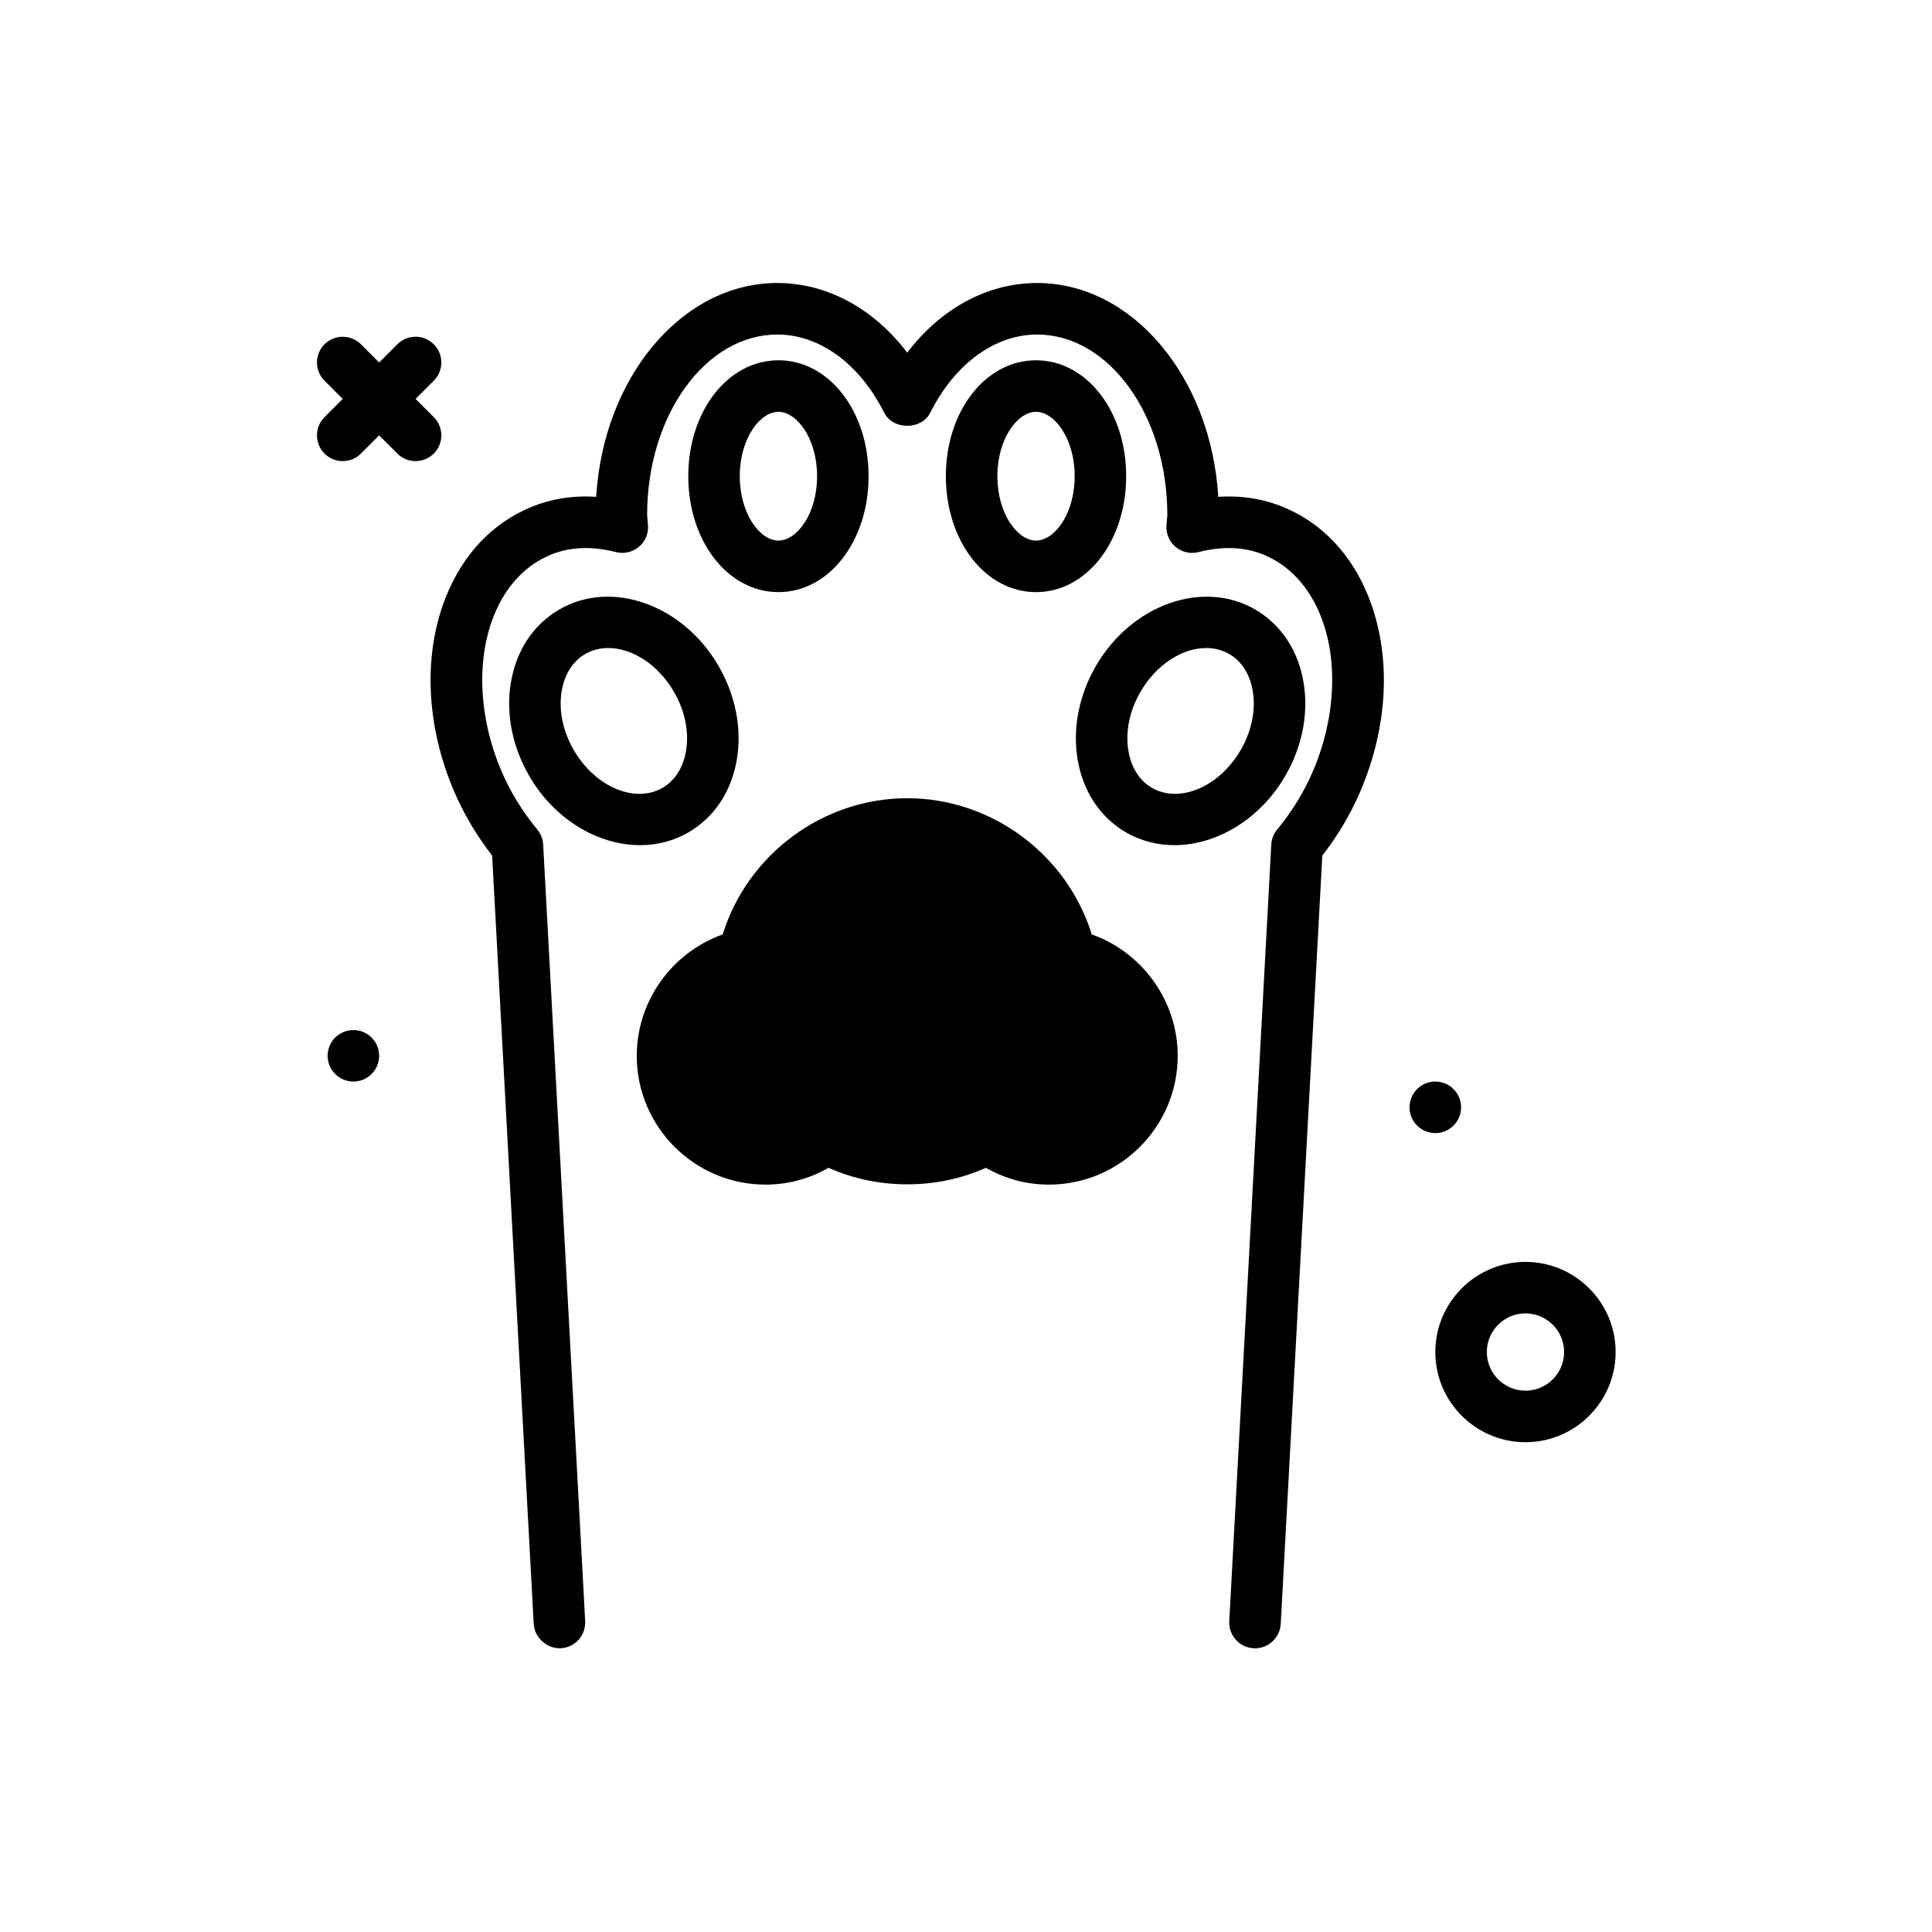 <svg width="64" height="64" viewBox="0 0 64 64" fill="none" xmlns="http://www.w3.org/2000/svg">
<path d="M45.323 19.744C46.098 21.66 46.003 24.019 45.062 26.217C44.74 26.968 44.317 27.682 43.803 28.343L42.426 53.795C42.401 54.249 42.024 54.602 41.574 54.602C41.558 54.602 41.543 54.601 41.527 54.6C41.056 54.575 40.696 54.173 40.721 53.702L42.113 27.976C42.123 27.794 42.191 27.619 42.308 27.479C42.801 26.883 43.2 26.232 43.494 25.545C44.245 23.789 44.337 21.86 43.742 20.385C43.352 19.424 42.709 18.732 41.881 18.383C41.241 18.115 40.509 18.083 39.703 18.289C39.441 18.356 39.162 18.295 38.952 18.124C38.742 17.953 38.626 17.692 38.639 17.421C38.643 17.347 38.65 17.275 38.657 17.203C38.662 17.154 38.669 17.106 38.669 17.055C38.669 13.762 36.735 11.082 34.357 11.082C32.954 11.082 31.63 12.051 30.815 13.673C30.527 14.25 29.579 14.25 29.291 13.673C28.477 12.05 27.152 11.082 25.749 11.082C23.371 11.082 21.437 13.761 21.437 17.055C21.437 17.105 21.444 17.154 21.449 17.202C21.456 17.274 21.463 17.347 21.467 17.421C21.481 17.691 21.364 17.952 21.154 18.123C20.945 18.294 20.665 18.356 20.403 18.288C19.597 18.083 18.866 18.115 18.226 18.383C17.397 18.731 16.754 19.423 16.365 20.384C15.769 21.859 15.861 23.788 16.612 25.545C16.906 26.232 17.305 26.882 17.798 27.478C17.915 27.619 17.983 27.794 17.993 27.976L19.385 53.702C19.41 54.172 19.05 54.575 18.579 54.6C18.146 54.626 17.706 54.265 17.68 53.794L16.303 28.343C15.789 27.682 15.366 26.968 15.044 26.217C14.103 24.019 14.008 21.66 14.783 19.744C15.346 18.353 16.308 17.338 17.564 16.81C18.245 16.524 18.974 16.407 19.749 16.459C19.988 12.502 22.587 9.375 25.749 9.375C27.396 9.375 28.935 10.216 30.053 11.681C31.172 10.216 32.711 9.375 34.357 9.375C37.519 9.375 40.118 12.502 40.357 16.459C41.134 16.407 41.862 16.524 42.542 16.81C43.799 17.338 44.761 18.353 45.323 19.744ZM23.807 22.068C24.361 23.027 24.576 24.113 24.414 25.126C24.241 26.205 23.668 27.075 22.8 27.577C22.306 27.862 21.759 27.997 21.204 27.997C19.814 27.997 18.367 27.151 17.526 25.695C16.973 24.736 16.757 23.65 16.919 22.637C17.092 21.558 17.665 20.688 18.533 20.187C20.265 19.186 22.631 20.031 23.807 22.068ZM22.329 22.922C21.803 22.011 20.937 21.466 20.15 21.466C19.881 21.466 19.621 21.53 19.387 21.665C18.972 21.904 18.694 22.346 18.604 22.907C18.504 23.534 18.646 24.221 19.004 24.842C19.71 26.064 21.028 26.628 21.947 26.098C22.361 25.859 22.639 25.418 22.729 24.856C22.829 24.229 22.687 23.542 22.329 22.922ZM36.299 22.068C37.476 20.032 39.841 19.186 41.573 20.187C42.441 20.689 43.015 21.558 43.187 22.637C43.35 23.65 43.134 24.736 42.581 25.695C41.74 27.15 40.292 27.997 38.902 27.997C38.347 27.997 37.801 27.862 37.306 27.577C36.438 27.075 35.865 26.205 35.692 25.126C35.53 24.113 35.746 23.027 36.299 22.068ZM37.377 24.856C37.467 25.418 37.745 25.859 38.16 26.098C39.077 26.627 40.396 26.063 41.102 24.841C41.461 24.221 41.602 23.534 41.502 22.907C41.412 22.345 41.135 21.904 40.72 21.665C40.486 21.53 40.226 21.466 39.956 21.466C39.17 21.466 38.303 22.011 37.777 22.922C37.419 23.542 37.277 24.229 37.377 24.856ZM48.4 36.682C48.4 36.21 48.018 35.828 47.547 35.828C47.075 35.828 46.693 36.21 46.693 36.682C46.693 37.153 47.075 37.535 47.547 37.535C48.018 37.535 48.4 37.153 48.4 36.682ZM11.707 34.122C11.235 34.122 10.853 34.504 10.853 34.975C10.853 35.446 11.235 35.828 11.707 35.828C12.178 35.828 12.56 35.446 12.56 34.975C12.56 34.504 12.178 34.122 11.707 34.122ZM14.37 13.818L13.767 13.215L14.37 12.612C14.703 12.278 14.703 11.738 14.37 11.405C14.037 11.072 13.496 11.072 13.163 11.405L12.56 12.008L11.957 11.405C11.623 11.072 11.083 11.072 10.75 11.405C10.417 11.738 10.417 12.278 10.75 12.611L11.353 13.215L10.75 13.818C10.417 14.152 10.417 14.692 10.75 15.025C10.916 15.191 11.135 15.275 11.353 15.275C11.572 15.275 11.79 15.191 11.957 15.025L12.56 14.422L13.163 15.025C13.33 15.191 13.548 15.275 13.767 15.275C13.985 15.275 14.203 15.191 14.37 15.025C14.703 14.692 14.703 14.152 14.37 13.818ZM53.52 44.788C53.52 46.435 52.18 47.775 50.533 47.775C48.886 47.775 47.547 46.435 47.547 44.788C47.547 43.142 48.886 41.802 50.533 41.802C52.18 41.802 53.52 43.142 53.52 44.788ZM51.813 44.788C51.813 44.082 51.239 43.508 50.533 43.508C49.827 43.508 49.253 44.082 49.253 44.788C49.253 45.494 49.827 46.068 50.533 46.068C51.239 46.068 51.813 45.494 51.813 44.788ZM39.013 34.975C39.013 37.327 37.099 39.242 34.746 39.242C34.012 39.242 33.301 39.051 32.661 38.686C31.026 39.415 29.081 39.415 27.446 38.686C26.806 39.051 26.094 39.242 25.36 39.242C23.008 39.242 21.093 37.327 21.093 34.975C21.093 33.162 22.262 31.548 23.941 30.954C24.759 28.311 27.251 26.442 30.053 26.442C32.856 26.442 35.347 28.311 36.166 30.954C37.844 31.548 39.013 33.162 39.013 34.975ZM22.8 15.775C22.8 13.622 24.111 11.935 25.787 11.935C27.462 11.935 28.773 13.622 28.773 15.775C28.773 17.928 27.462 19.615 25.787 19.615C24.111 19.615 22.8 17.928 22.8 15.775ZM24.506 15.775C24.506 17.032 25.181 17.908 25.787 17.908C26.392 17.908 27.067 17.032 27.067 15.775C27.067 14.518 26.392 13.642 25.787 13.642C25.181 13.642 24.506 14.518 24.506 15.775ZM37.306 15.775C37.306 17.928 35.995 19.615 34.32 19.615C32.645 19.615 31.333 17.928 31.333 15.775C31.333 13.622 32.645 11.935 34.32 11.935C35.995 11.935 37.306 13.622 37.306 15.775ZM35.6 15.775C35.6 14.518 34.926 13.642 34.32 13.642C33.714 13.642 33.04 14.518 33.04 15.775C33.04 17.032 33.714 17.908 34.32 17.908C34.926 17.908 35.6 17.032 35.6 15.775Z" fill="current"/>
</svg>
